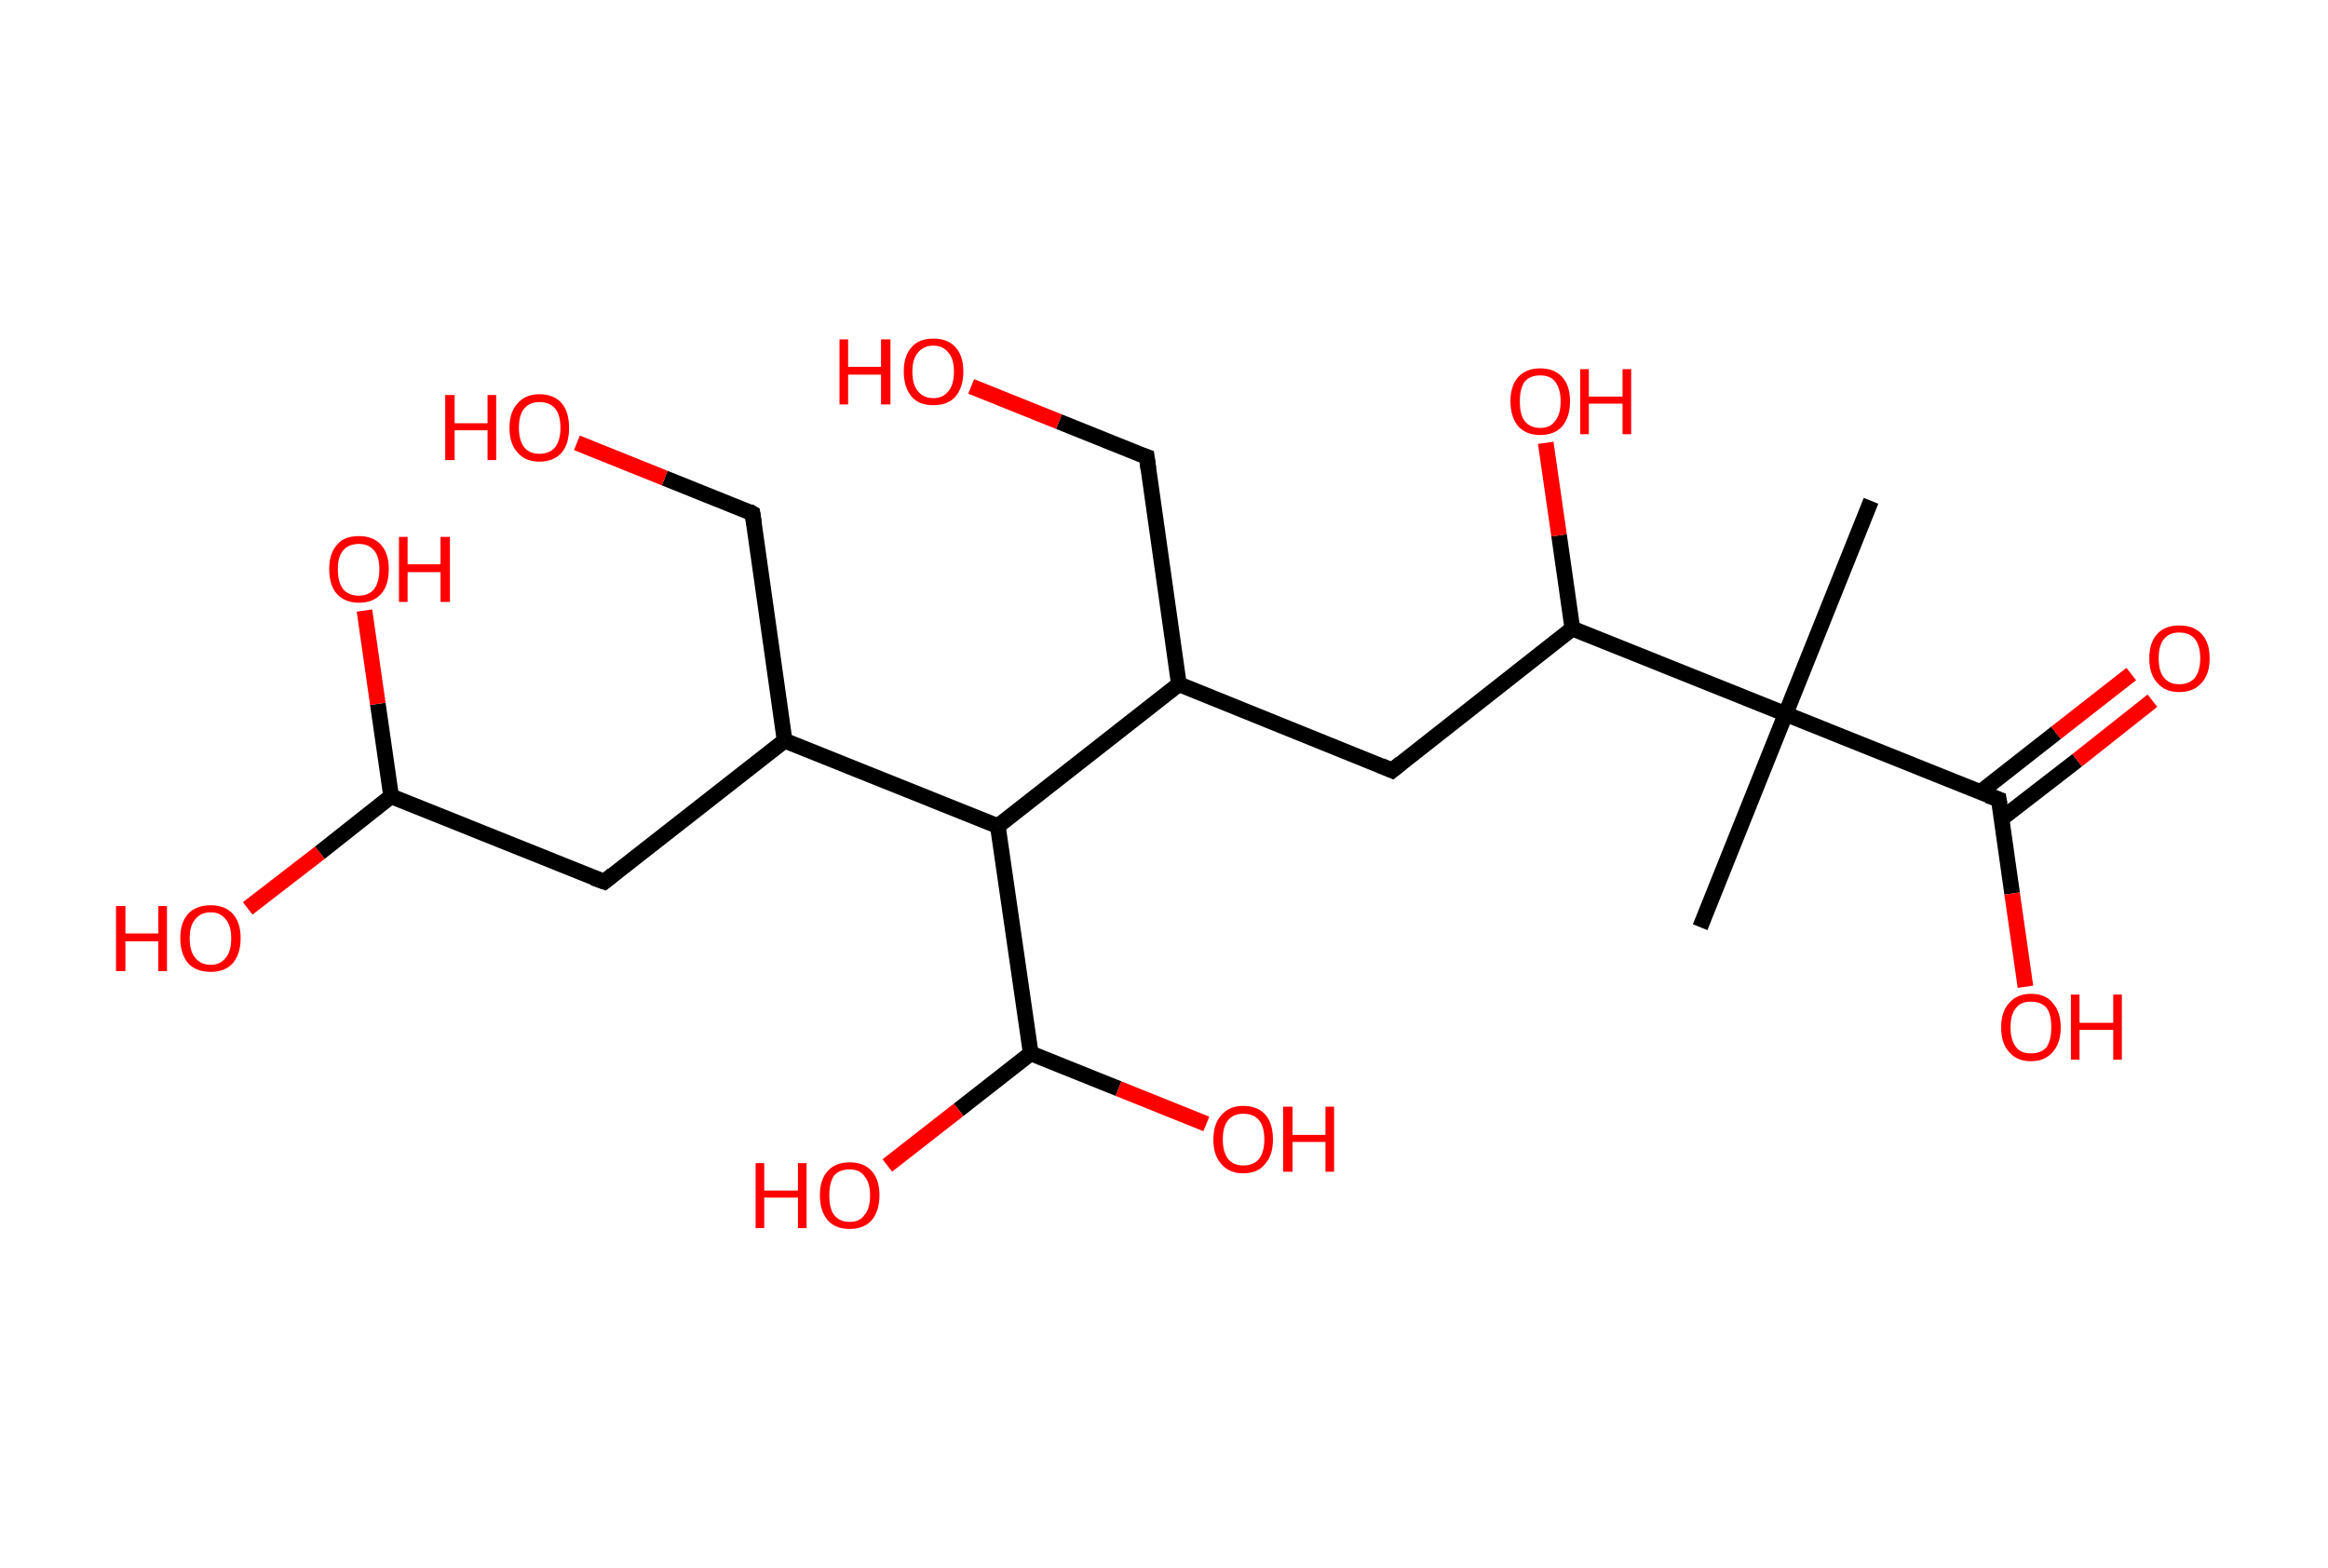 <?xml version='1.0' encoding='ASCII' standalone='yes'?>
<svg xmlns="http://www.w3.org/2000/svg" xmlns:rdkit="http://www.rdkit.org/xml" xmlns:xlink="http://www.w3.org/1999/xlink" version="1.1" baseProfile="full" xml:space="preserve" width="297px" height="200px" viewBox="0 0 297 200">
<!-- END OF HEADER -->
<rect style="opacity:1.0;fill:#FFFFFF;stroke:none" width="297.0" height="200.0" x="0.0" y="0.0"> </rect>
<path class="bond-0 atom-0 atom-1" d="M 238.7,63.9 L 227.8,91.1" style="fill:none;fill-rule:evenodd;stroke:#000000;stroke-width:2.0px;stroke-linecap:butt;stroke-linejoin:miter;stroke-opacity:1"/>
<path class="bond-1 atom-1 atom-2" d="M 227.8,91.1 L 216.9,118.3" style="fill:none;fill-rule:evenodd;stroke:#000000;stroke-width:2.0px;stroke-linecap:butt;stroke-linejoin:miter;stroke-opacity:1"/>
<path class="bond-2 atom-1 atom-3" d="M 227.8,91.1 L 255.0,102.0" style="fill:none;fill-rule:evenodd;stroke:#000000;stroke-width:2.0px;stroke-linecap:butt;stroke-linejoin:miter;stroke-opacity:1"/>
<path class="bond-3 atom-3 atom-4" d="M 255.3,104.5 L 265.0,97.0" style="fill:none;fill-rule:evenodd;stroke:#000000;stroke-width:2.0px;stroke-linecap:butt;stroke-linejoin:miter;stroke-opacity:1"/>
<path class="bond-3 atom-3 atom-4" d="M 265.0,97.0 L 274.6,89.4" style="fill:none;fill-rule:evenodd;stroke:#FF0000;stroke-width:2.0px;stroke-linecap:butt;stroke-linejoin:miter;stroke-opacity:1"/>
<path class="bond-3 atom-3 atom-4" d="M 252.6,101.1 L 262.3,93.5" style="fill:none;fill-rule:evenodd;stroke:#000000;stroke-width:2.0px;stroke-linecap:butt;stroke-linejoin:miter;stroke-opacity:1"/>
<path class="bond-3 atom-3 atom-4" d="M 262.3,93.5 L 271.9,86.0" style="fill:none;fill-rule:evenodd;stroke:#FF0000;stroke-width:2.0px;stroke-linecap:butt;stroke-linejoin:miter;stroke-opacity:1"/>
<path class="bond-4 atom-3 atom-5" d="M 255.0,102.0 L 256.7,114.0" style="fill:none;fill-rule:evenodd;stroke:#000000;stroke-width:2.0px;stroke-linecap:butt;stroke-linejoin:miter;stroke-opacity:1"/>
<path class="bond-4 atom-3 atom-5" d="M 256.7,114.0 L 258.4,125.9" style="fill:none;fill-rule:evenodd;stroke:#FF0000;stroke-width:2.0px;stroke-linecap:butt;stroke-linejoin:miter;stroke-opacity:1"/>
<path class="bond-5 atom-1 atom-6" d="M 227.8,91.1 L 200.6,80.2" style="fill:none;fill-rule:evenodd;stroke:#000000;stroke-width:2.0px;stroke-linecap:butt;stroke-linejoin:miter;stroke-opacity:1"/>
<path class="bond-6 atom-6 atom-7" d="M 200.6,80.2 L 198.9,68.3" style="fill:none;fill-rule:evenodd;stroke:#000000;stroke-width:2.0px;stroke-linecap:butt;stroke-linejoin:miter;stroke-opacity:1"/>
<path class="bond-6 atom-6 atom-7" d="M 198.9,68.3 L 197.2,56.5" style="fill:none;fill-rule:evenodd;stroke:#FF0000;stroke-width:2.0px;stroke-linecap:butt;stroke-linejoin:miter;stroke-opacity:1"/>
<path class="bond-7 atom-6 atom-8" d="M 200.6,80.2 L 177.6,98.3" style="fill:none;fill-rule:evenodd;stroke:#000000;stroke-width:2.0px;stroke-linecap:butt;stroke-linejoin:miter;stroke-opacity:1"/>
<path class="bond-8 atom-8 atom-9" d="M 177.6,98.3 L 150.4,87.3" style="fill:none;fill-rule:evenodd;stroke:#000000;stroke-width:2.0px;stroke-linecap:butt;stroke-linejoin:miter;stroke-opacity:1"/>
<path class="bond-9 atom-9 atom-10" d="M 150.4,87.3 L 146.3,58.3" style="fill:none;fill-rule:evenodd;stroke:#000000;stroke-width:2.0px;stroke-linecap:butt;stroke-linejoin:miter;stroke-opacity:1"/>
<path class="bond-10 atom-10 atom-11" d="M 146.3,58.3 L 135.1,53.8" style="fill:none;fill-rule:evenodd;stroke:#000000;stroke-width:2.0px;stroke-linecap:butt;stroke-linejoin:miter;stroke-opacity:1"/>
<path class="bond-10 atom-10 atom-11" d="M 135.1,53.8 L 123.9,49.3" style="fill:none;fill-rule:evenodd;stroke:#FF0000;stroke-width:2.0px;stroke-linecap:butt;stroke-linejoin:miter;stroke-opacity:1"/>
<path class="bond-11 atom-9 atom-12" d="M 150.4,87.3 L 127.3,105.4" style="fill:none;fill-rule:evenodd;stroke:#000000;stroke-width:2.0px;stroke-linecap:butt;stroke-linejoin:miter;stroke-opacity:1"/>
<path class="bond-12 atom-12 atom-13" d="M 127.3,105.4 L 131.5,134.4" style="fill:none;fill-rule:evenodd;stroke:#000000;stroke-width:2.0px;stroke-linecap:butt;stroke-linejoin:miter;stroke-opacity:1"/>
<path class="bond-13 atom-13 atom-14" d="M 131.5,134.4 L 122.3,141.6" style="fill:none;fill-rule:evenodd;stroke:#000000;stroke-width:2.0px;stroke-linecap:butt;stroke-linejoin:miter;stroke-opacity:1"/>
<path class="bond-13 atom-13 atom-14" d="M 122.3,141.6 L 113.2,148.7" style="fill:none;fill-rule:evenodd;stroke:#FF0000;stroke-width:2.0px;stroke-linecap:butt;stroke-linejoin:miter;stroke-opacity:1"/>
<path class="bond-14 atom-13 atom-15" d="M 131.5,134.4 L 142.7,138.9" style="fill:none;fill-rule:evenodd;stroke:#000000;stroke-width:2.0px;stroke-linecap:butt;stroke-linejoin:miter;stroke-opacity:1"/>
<path class="bond-14 atom-13 atom-15" d="M 142.7,138.9 L 153.9,143.4" style="fill:none;fill-rule:evenodd;stroke:#FF0000;stroke-width:2.0px;stroke-linecap:butt;stroke-linejoin:miter;stroke-opacity:1"/>
<path class="bond-15 atom-12 atom-16" d="M 127.3,105.4 L 100.1,94.5" style="fill:none;fill-rule:evenodd;stroke:#000000;stroke-width:2.0px;stroke-linecap:butt;stroke-linejoin:miter;stroke-opacity:1"/>
<path class="bond-16 atom-16 atom-17" d="M 100.1,94.5 L 96.0,65.5" style="fill:none;fill-rule:evenodd;stroke:#000000;stroke-width:2.0px;stroke-linecap:butt;stroke-linejoin:miter;stroke-opacity:1"/>
<path class="bond-17 atom-17 atom-18" d="M 96.0,65.5 L 84.8,61.0" style="fill:none;fill-rule:evenodd;stroke:#000000;stroke-width:2.0px;stroke-linecap:butt;stroke-linejoin:miter;stroke-opacity:1"/>
<path class="bond-17 atom-17 atom-18" d="M 84.8,61.0 L 73.6,56.5" style="fill:none;fill-rule:evenodd;stroke:#FF0000;stroke-width:2.0px;stroke-linecap:butt;stroke-linejoin:miter;stroke-opacity:1"/>
<path class="bond-18 atom-16 atom-19" d="M 100.1,94.5 L 77.1,112.5" style="fill:none;fill-rule:evenodd;stroke:#000000;stroke-width:2.0px;stroke-linecap:butt;stroke-linejoin:miter;stroke-opacity:1"/>
<path class="bond-19 atom-19 atom-20" d="M 77.1,112.5 L 49.9,101.6" style="fill:none;fill-rule:evenodd;stroke:#000000;stroke-width:2.0px;stroke-linecap:butt;stroke-linejoin:miter;stroke-opacity:1"/>
<path class="bond-20 atom-20 atom-21" d="M 49.9,101.6 L 40.8,108.8" style="fill:none;fill-rule:evenodd;stroke:#000000;stroke-width:2.0px;stroke-linecap:butt;stroke-linejoin:miter;stroke-opacity:1"/>
<path class="bond-20 atom-20 atom-21" d="M 40.8,108.8 L 31.6,115.9" style="fill:none;fill-rule:evenodd;stroke:#FF0000;stroke-width:2.0px;stroke-linecap:butt;stroke-linejoin:miter;stroke-opacity:1"/>
<path class="bond-21 atom-20 atom-22" d="M 49.9,101.6 L 48.2,89.8" style="fill:none;fill-rule:evenodd;stroke:#000000;stroke-width:2.0px;stroke-linecap:butt;stroke-linejoin:miter;stroke-opacity:1"/>
<path class="bond-21 atom-20 atom-22" d="M 48.2,89.8 L 46.5,77.9" style="fill:none;fill-rule:evenodd;stroke:#FF0000;stroke-width:2.0px;stroke-linecap:butt;stroke-linejoin:miter;stroke-opacity:1"/>
<path d="M 253.6,101.5 L 255.0,102.0 L 255.1,102.6" style="fill:none;stroke:#000000;stroke-width:2.0px;stroke-linecap:butt;stroke-linejoin:miter;stroke-opacity:1;"/>
<path d="M 178.7,97.4 L 177.6,98.3 L 176.2,97.7" style="fill:none;stroke:#000000;stroke-width:2.0px;stroke-linecap:butt;stroke-linejoin:miter;stroke-opacity:1;"/>
<path d="M 146.5,59.8 L 146.3,58.3 L 145.7,58.1" style="fill:none;stroke:#000000;stroke-width:2.0px;stroke-linecap:butt;stroke-linejoin:miter;stroke-opacity:1;"/>
<path d="M 96.2,66.9 L 96.0,65.5 L 95.5,65.2" style="fill:none;stroke:#000000;stroke-width:2.0px;stroke-linecap:butt;stroke-linejoin:miter;stroke-opacity:1;"/>
<path d="M 78.2,111.6 L 77.1,112.5 L 75.7,112.0" style="fill:none;stroke:#000000;stroke-width:2.0px;stroke-linecap:butt;stroke-linejoin:miter;stroke-opacity:1;"/>
<path class="atom-4" d="M 274.2 84.0 Q 274.2 82.0, 275.2 80.9 Q 276.2 79.8, 278.0 79.8 Q 279.9 79.8, 280.9 80.9 Q 281.9 82.0, 281.9 84.0 Q 281.9 86.0, 280.9 87.1 Q 279.9 88.3, 278.0 88.3 Q 276.2 88.3, 275.2 87.1 Q 274.2 86.0, 274.2 84.0 M 278.0 87.3 Q 279.3 87.3, 280.0 86.5 Q 280.7 85.6, 280.7 84.0 Q 280.7 82.4, 280.0 81.5 Q 279.3 80.7, 278.0 80.7 Q 276.8 80.7, 276.1 81.5 Q 275.4 82.3, 275.4 84.0 Q 275.4 85.7, 276.1 86.5 Q 276.8 87.3, 278.0 87.3 " fill="#FF0000"/>
<path class="atom-5" d="M 255.3 131.1 Q 255.3 129.1, 256.3 128.0 Q 257.3 126.8, 259.1 126.8 Q 261.0 126.8, 261.9 128.0 Q 262.9 129.1, 262.9 131.1 Q 262.9 133.1, 261.9 134.2 Q 260.9 135.4, 259.1 135.4 Q 257.3 135.4, 256.3 134.2 Q 255.3 133.1, 255.3 131.1 M 259.1 134.4 Q 260.4 134.4, 261.1 133.6 Q 261.7 132.7, 261.7 131.1 Q 261.7 129.4, 261.1 128.6 Q 260.4 127.8, 259.1 127.8 Q 257.8 127.8, 257.2 128.6 Q 256.5 129.4, 256.5 131.1 Q 256.5 132.7, 257.2 133.6 Q 257.8 134.4, 259.1 134.4 " fill="#FF0000"/>
<path class="atom-5" d="M 264.2 126.9 L 265.3 126.9 L 265.3 130.5 L 269.6 130.5 L 269.6 126.9 L 270.7 126.9 L 270.7 135.2 L 269.6 135.2 L 269.6 131.4 L 265.3 131.4 L 265.3 135.2 L 264.2 135.2 L 264.2 126.9 " fill="#FF0000"/>
<path class="atom-7" d="M 192.7 51.2 Q 192.7 49.2, 193.7 48.1 Q 194.7 47.0, 196.5 47.0 Q 198.3 47.0, 199.3 48.1 Q 200.3 49.2, 200.3 51.2 Q 200.3 53.2, 199.3 54.4 Q 198.3 55.5, 196.5 55.5 Q 194.7 55.5, 193.7 54.4 Q 192.7 53.2, 192.7 51.2 M 196.5 54.6 Q 197.8 54.6, 198.4 53.7 Q 199.1 52.9, 199.1 51.2 Q 199.1 49.6, 198.4 48.7 Q 197.8 47.9, 196.5 47.9 Q 195.2 47.9, 194.5 48.7 Q 193.9 49.6, 193.9 51.2 Q 193.9 52.9, 194.5 53.7 Q 195.2 54.6, 196.5 54.6 " fill="#FF0000"/>
<path class="atom-7" d="M 201.6 47.1 L 202.7 47.1 L 202.7 50.6 L 207.0 50.6 L 207.0 47.1 L 208.1 47.1 L 208.1 55.4 L 207.0 55.4 L 207.0 51.5 L 202.7 51.5 L 202.7 55.4 L 201.6 55.4 L 201.6 47.1 " fill="#FF0000"/>
<path class="atom-11" d="M 107.1 43.3 L 108.2 43.3 L 108.2 46.8 L 112.4 46.8 L 112.4 43.3 L 113.6 43.3 L 113.6 51.6 L 112.4 51.6 L 112.4 47.8 L 108.2 47.8 L 108.2 51.6 L 107.1 51.6 L 107.1 43.3 " fill="#FF0000"/>
<path class="atom-11" d="M 115.3 47.4 Q 115.3 45.4, 116.3 44.3 Q 117.2 43.2, 119.1 43.2 Q 120.9 43.2, 121.9 44.3 Q 122.9 45.4, 122.9 47.4 Q 122.9 49.4, 121.9 50.6 Q 120.9 51.7, 119.1 51.7 Q 117.2 51.7, 116.3 50.6 Q 115.3 49.4, 115.3 47.4 M 119.1 50.8 Q 120.3 50.8, 121.0 49.9 Q 121.7 49.1, 121.7 47.4 Q 121.7 45.8, 121.0 45.0 Q 120.3 44.1, 119.1 44.1 Q 117.8 44.1, 117.1 45.0 Q 116.4 45.8, 116.4 47.4 Q 116.4 49.1, 117.1 49.9 Q 117.8 50.8, 119.1 50.8 " fill="#FF0000"/>
<path class="atom-14" d="M 96.4 148.4 L 97.5 148.4 L 97.5 151.9 L 101.8 151.9 L 101.8 148.4 L 102.9 148.4 L 102.9 156.7 L 101.8 156.7 L 101.8 152.8 L 97.5 152.8 L 97.5 156.7 L 96.4 156.7 L 96.4 148.4 " fill="#FF0000"/>
<path class="atom-14" d="M 104.6 152.5 Q 104.6 150.5, 105.6 149.4 Q 106.6 148.3, 108.4 148.3 Q 110.2 148.3, 111.2 149.4 Q 112.2 150.5, 112.2 152.5 Q 112.2 154.5, 111.2 155.7 Q 110.2 156.8, 108.4 156.8 Q 106.6 156.8, 105.6 155.7 Q 104.6 154.5, 104.6 152.5 M 108.4 155.9 Q 109.7 155.9, 110.3 155.0 Q 111.0 154.2, 111.0 152.5 Q 111.0 150.9, 110.3 150.1 Q 109.7 149.2, 108.4 149.2 Q 107.1 149.2, 106.4 150.0 Q 105.8 150.9, 105.8 152.5 Q 105.8 154.2, 106.4 155.0 Q 107.1 155.9, 108.4 155.9 " fill="#FF0000"/>
<path class="atom-15" d="M 154.8 145.4 Q 154.8 143.4, 155.8 142.3 Q 156.8 141.1, 158.6 141.1 Q 160.5 141.1, 161.5 142.3 Q 162.4 143.4, 162.4 145.4 Q 162.4 147.4, 161.4 148.5 Q 160.5 149.7, 158.6 149.7 Q 156.8 149.7, 155.8 148.5 Q 154.8 147.4, 154.8 145.4 M 158.6 148.7 Q 159.9 148.7, 160.6 147.9 Q 161.3 147.0, 161.3 145.4 Q 161.3 143.7, 160.6 142.9 Q 159.9 142.1, 158.6 142.1 Q 157.4 142.1, 156.7 142.9 Q 156.0 143.7, 156.0 145.4 Q 156.0 147.0, 156.7 147.9 Q 157.4 148.7, 158.6 148.7 " fill="#FF0000"/>
<path class="atom-15" d="M 163.7 141.2 L 164.9 141.2 L 164.9 144.8 L 169.1 144.8 L 169.1 141.2 L 170.2 141.2 L 170.2 149.5 L 169.1 149.5 L 169.1 145.7 L 164.9 145.7 L 164.9 149.5 L 163.7 149.5 L 163.7 141.2 " fill="#FF0000"/>
<path class="atom-18" d="M 56.8 50.4 L 58.0 50.4 L 58.0 54.0 L 62.2 54.0 L 62.2 50.4 L 63.3 50.4 L 63.3 58.7 L 62.2 58.7 L 62.2 54.9 L 58.0 54.9 L 58.0 58.7 L 56.8 58.7 L 56.8 50.4 " fill="#FF0000"/>
<path class="atom-18" d="M 65.0 54.6 Q 65.0 52.6, 66.0 51.5 Q 67.0 50.3, 68.8 50.3 Q 70.7 50.3, 71.7 51.5 Q 72.6 52.6, 72.6 54.6 Q 72.6 56.6, 71.7 57.7 Q 70.7 58.9, 68.8 58.9 Q 67.0 58.9, 66.0 57.7 Q 65.0 56.6, 65.0 54.6 M 68.8 57.9 Q 70.1 57.9, 70.8 57.1 Q 71.5 56.2, 71.5 54.6 Q 71.5 52.9, 70.8 52.1 Q 70.1 51.3, 68.8 51.3 Q 67.6 51.3, 66.9 52.1 Q 66.2 52.9, 66.2 54.6 Q 66.2 56.2, 66.9 57.1 Q 67.6 57.9, 68.8 57.9 " fill="#FF0000"/>
<path class="atom-21" d="M 14.8 115.6 L 16.0 115.6 L 16.0 119.1 L 20.2 119.1 L 20.2 115.6 L 21.3 115.6 L 21.3 123.9 L 20.2 123.9 L 20.2 120.1 L 16.0 120.1 L 16.0 123.9 L 14.8 123.9 L 14.8 115.6 " fill="#FF0000"/>
<path class="atom-21" d="M 23.0 119.7 Q 23.0 117.7, 24.0 116.6 Q 25.0 115.5, 26.9 115.5 Q 28.7 115.5, 29.7 116.6 Q 30.7 117.7, 30.7 119.7 Q 30.7 121.7, 29.7 122.9 Q 28.7 124.0, 26.9 124.0 Q 25.0 124.0, 24.0 122.9 Q 23.0 121.7, 23.0 119.7 M 26.9 123.1 Q 28.1 123.1, 28.8 122.2 Q 29.5 121.4, 29.5 119.7 Q 29.5 118.1, 28.8 117.3 Q 28.1 116.4, 26.9 116.4 Q 25.6 116.4, 24.9 117.3 Q 24.2 118.1, 24.2 119.7 Q 24.2 121.4, 24.9 122.2 Q 25.6 123.1, 26.9 123.1 " fill="#FF0000"/>
<path class="atom-22" d="M 42.0 72.6 Q 42.0 70.6, 43.0 69.5 Q 43.9 68.4, 45.8 68.4 Q 47.6 68.4, 48.6 69.5 Q 49.6 70.6, 49.6 72.6 Q 49.6 74.7, 48.6 75.8 Q 47.6 76.9, 45.8 76.9 Q 44.0 76.9, 43.0 75.8 Q 42.0 74.7, 42.0 72.6 M 45.8 76.0 Q 47.0 76.0, 47.7 75.2 Q 48.4 74.3, 48.4 72.6 Q 48.4 71.0, 47.7 70.2 Q 47.0 69.4, 45.8 69.4 Q 44.5 69.4, 43.8 70.2 Q 43.1 71.0, 43.1 72.6 Q 43.1 74.3, 43.8 75.2 Q 44.5 76.0, 45.8 76.0 " fill="#FF0000"/>
<path class="atom-22" d="M 50.9 68.5 L 52.0 68.5 L 52.0 72.0 L 56.2 72.0 L 56.2 68.5 L 57.4 68.5 L 57.4 76.8 L 56.2 76.8 L 56.2 73.0 L 52.0 73.0 L 52.0 76.8 L 50.9 76.8 L 50.9 68.5 " fill="#FF0000"/>
</svg>
